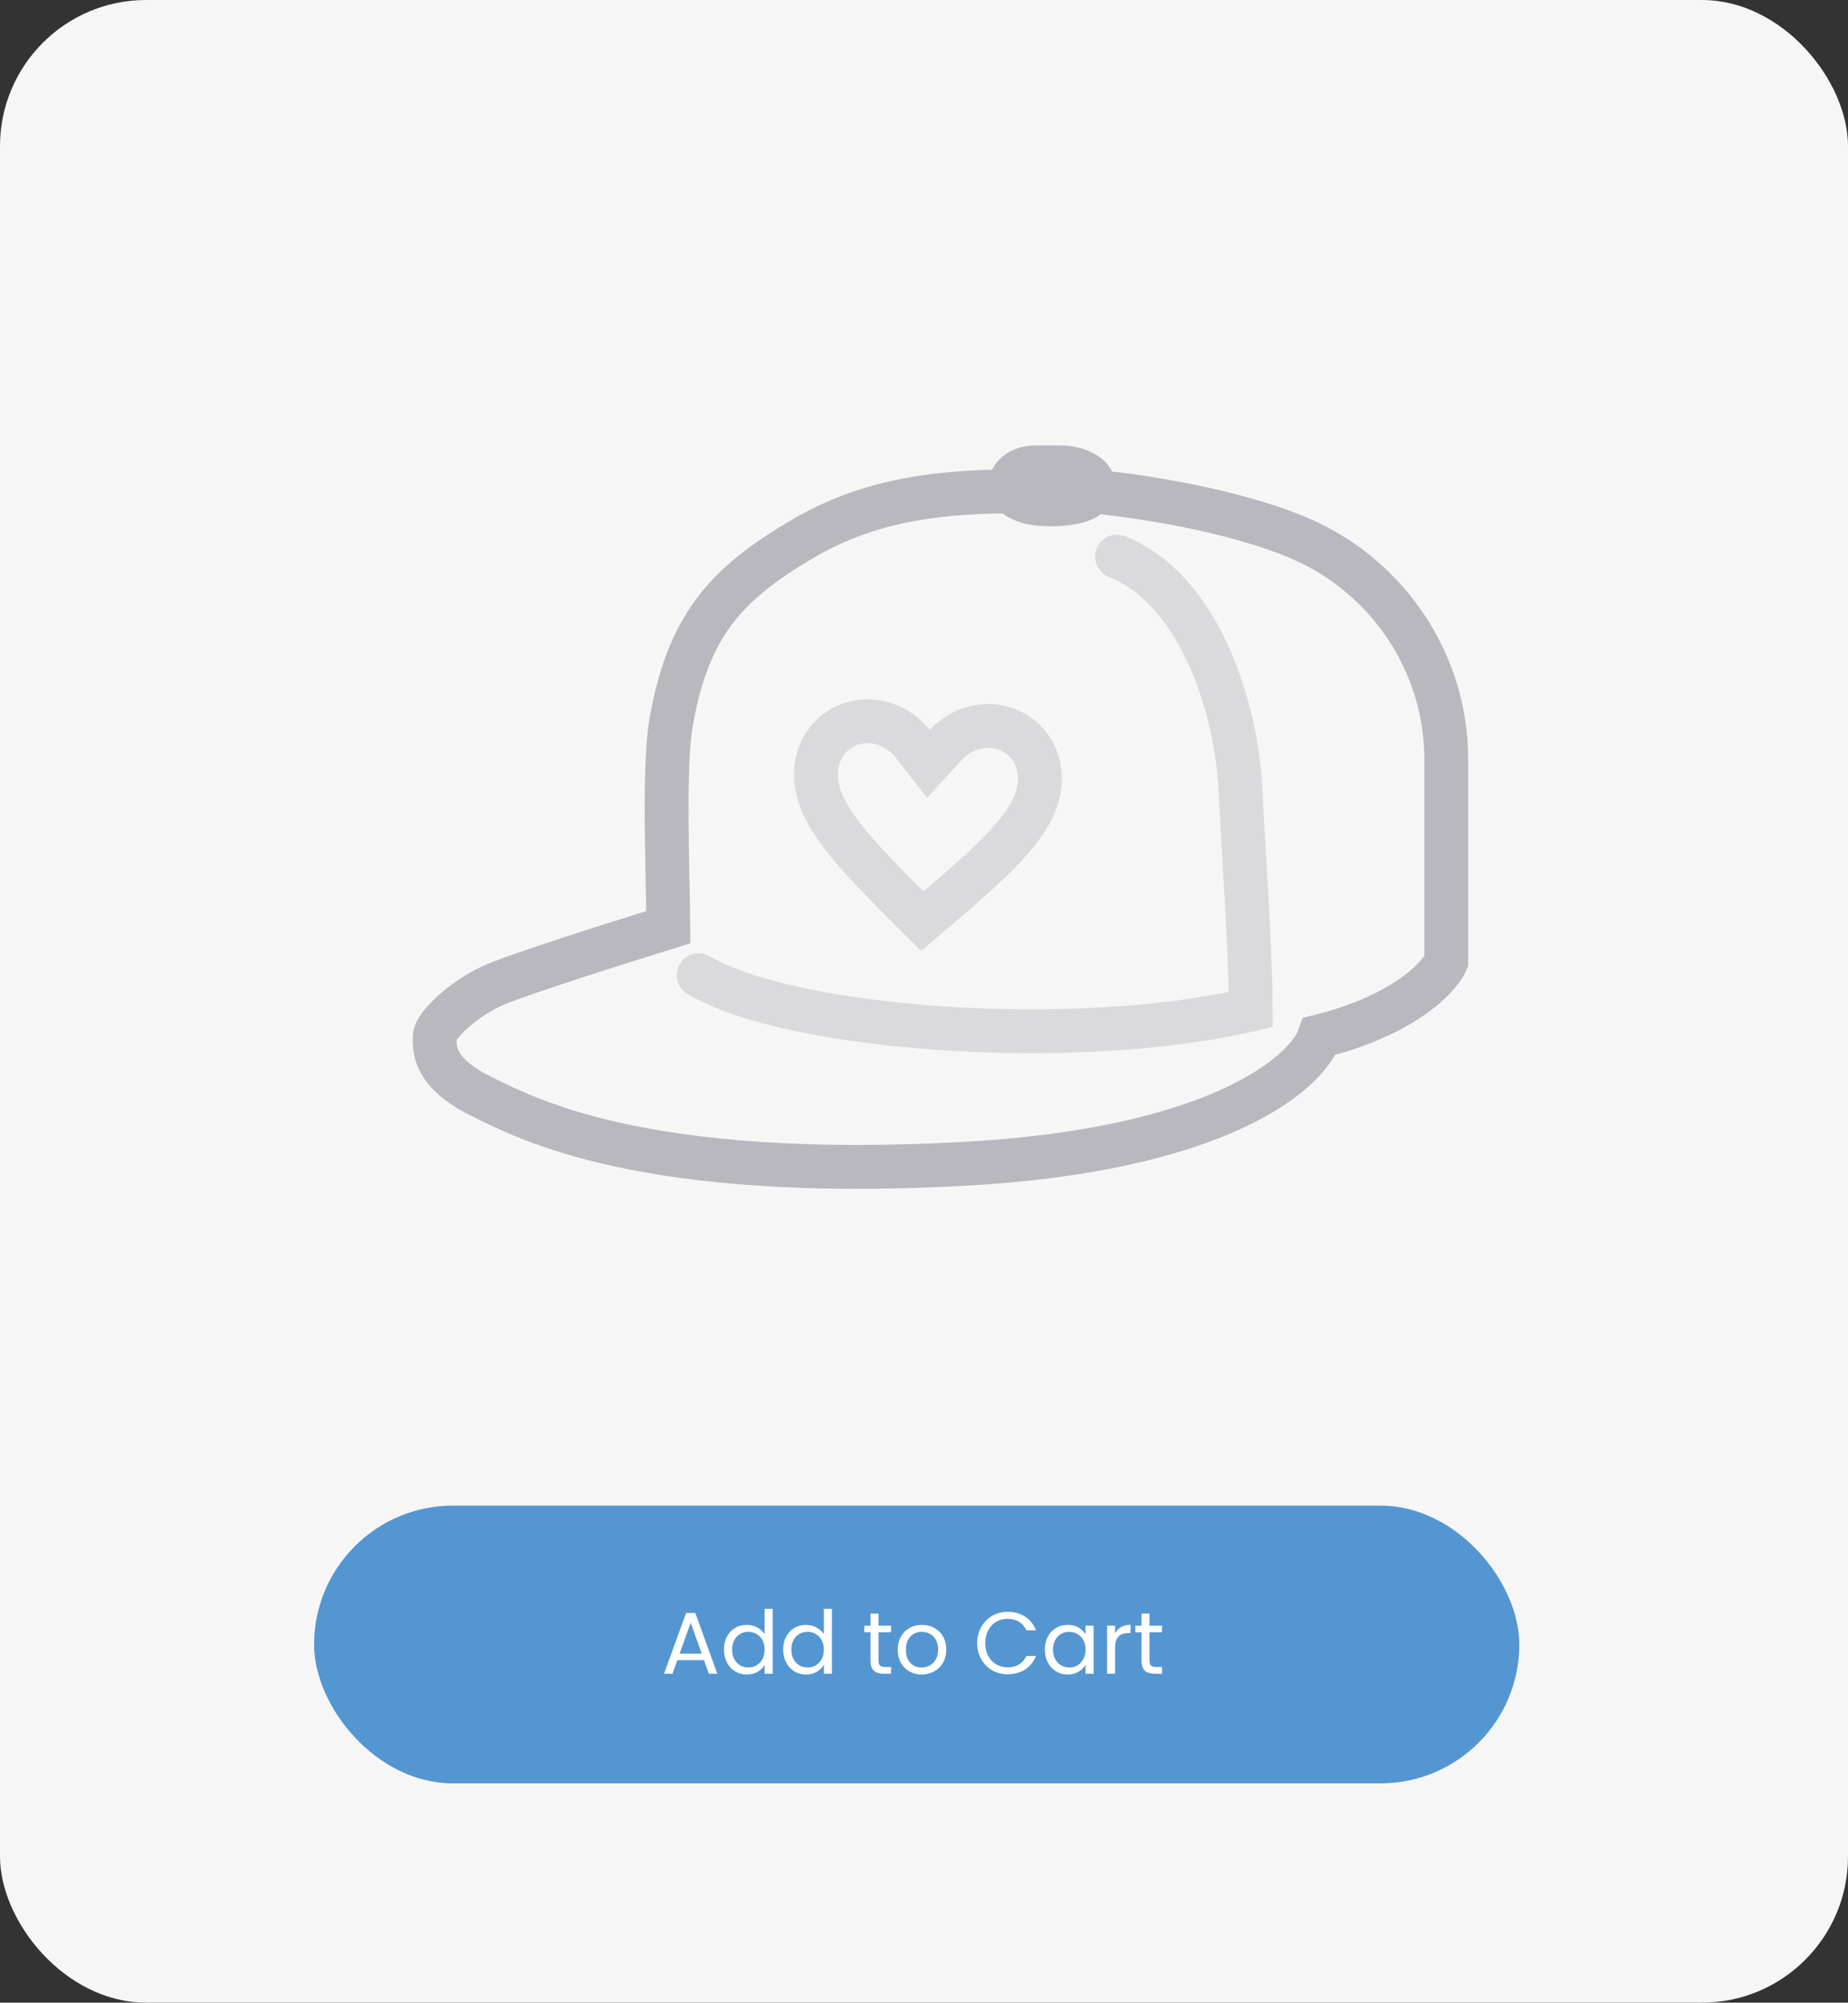 <svg width="253" height="274" viewBox="0 0 253 274" fill="none" xmlns="http://www.w3.org/2000/svg">
<rect x="0" y="0" width="253" height="274" fill="#333333" stroke="none"/>
<rect width="253" height="274" rx="20" fill="#F6F6F7"/>
<rect x="43" y="206" width="165" height="38" rx="19" fill="#5496D1"/>
<path d="M96.38 227.14H92.732L92.06 229H90.908L93.932 220.684H95.192L98.204 229H97.052L96.38 227.14ZM96.068 226.252L94.556 222.028L93.044 226.252H96.068ZM99.114 225.688C99.114 225.016 99.25 224.428 99.522 223.924C99.794 223.412 100.166 223.016 100.638 222.736C101.118 222.456 101.654 222.316 102.246 222.316C102.758 222.316 103.234 222.436 103.674 222.676C104.114 222.908 104.45 223.216 104.682 223.6V220.12H105.786V229H104.682V227.764C104.466 228.156 104.146 228.48 103.722 228.736C103.298 228.984 102.802 229.108 102.234 229.108C101.65 229.108 101.118 228.964 100.638 228.676C100.166 228.388 99.794 227.984 99.522 227.464C99.25 226.944 99.114 226.352 99.114 225.688ZM104.682 225.7C104.682 225.204 104.582 224.772 104.382 224.404C104.182 224.036 103.91 223.756 103.566 223.564C103.23 223.364 102.858 223.264 102.45 223.264C102.042 223.264 101.67 223.36 101.334 223.552C100.998 223.744 100.73 224.024 100.53 224.392C100.33 224.76 100.23 225.192 100.23 225.688C100.23 226.192 100.33 226.632 100.53 227.008C100.73 227.376 100.998 227.66 101.334 227.86C101.67 228.052 102.042 228.148 102.45 228.148C102.858 228.148 103.23 228.052 103.566 227.86C103.91 227.66 104.182 227.376 104.382 227.008C104.582 226.632 104.682 226.196 104.682 225.7ZM107.223 225.688C107.223 225.016 107.359 224.428 107.631 223.924C107.903 223.412 108.275 223.016 108.747 222.736C109.227 222.456 109.763 222.316 110.355 222.316C110.867 222.316 111.343 222.436 111.783 222.676C112.223 222.908 112.559 223.216 112.791 223.6V220.12H113.895V229H112.791V227.764C112.575 228.156 112.255 228.48 111.831 228.736C111.407 228.984 110.911 229.108 110.343 229.108C109.759 229.108 109.227 228.964 108.747 228.676C108.275 228.388 107.903 227.984 107.631 227.464C107.359 226.944 107.223 226.352 107.223 225.688ZM112.791 225.7C112.791 225.204 112.691 224.772 112.491 224.404C112.291 224.036 112.019 223.756 111.675 223.564C111.339 223.364 110.967 223.264 110.559 223.264C110.151 223.264 109.779 223.36 109.443 223.552C109.107 223.744 108.839 224.024 108.639 224.392C108.439 224.76 108.339 225.192 108.339 225.688C108.339 226.192 108.439 226.632 108.639 227.008C108.839 227.376 109.107 227.66 109.443 227.86C109.779 228.052 110.151 228.148 110.559 228.148C110.967 228.148 111.339 228.052 111.675 227.86C112.019 227.66 112.291 227.376 112.491 227.008C112.691 226.632 112.791 226.196 112.791 225.7ZM120.272 223.324V227.2C120.272 227.52 120.34 227.748 120.476 227.884C120.612 228.012 120.848 228.076 121.184 228.076H121.988V229H121.004C120.396 229 119.94 228.86 119.636 228.58C119.332 228.3 119.18 227.84 119.18 227.2V223.324H118.328V222.424H119.18V220.768H120.272V222.424H121.988V223.324H120.272ZM126.179 229.108C125.563 229.108 125.003 228.968 124.499 228.688C124.003 228.408 123.611 228.012 123.323 227.5C123.043 226.98 122.903 226.38 122.903 225.7C122.903 225.028 123.047 224.436 123.335 223.924C123.631 223.404 124.031 223.008 124.535 222.736C125.039 222.456 125.603 222.316 126.227 222.316C126.851 222.316 127.415 222.456 127.919 222.736C128.423 223.008 128.819 223.4 129.107 223.912C129.403 224.424 129.551 225.02 129.551 225.7C129.551 226.38 129.399 226.98 129.095 227.5C128.799 228.012 128.395 228.408 127.883 228.688C127.371 228.968 126.803 229.108 126.179 229.108ZM126.179 228.148C126.571 228.148 126.939 228.056 127.283 227.872C127.627 227.688 127.903 227.412 128.111 227.044C128.327 226.676 128.435 226.228 128.435 225.7C128.435 225.172 128.331 224.724 128.123 224.356C127.915 223.988 127.643 223.716 127.307 223.54C126.971 223.356 126.607 223.264 126.215 223.264C125.815 223.264 125.447 223.356 125.111 223.54C124.783 223.716 124.519 223.988 124.319 224.356C124.119 224.724 124.019 225.172 124.019 225.7C124.019 226.236 124.115 226.688 124.307 227.056C124.507 227.424 124.771 227.7 125.099 227.884C125.427 228.06 125.787 228.148 126.179 228.148ZM133.778 224.812C133.778 223.996 133.962 223.264 134.33 222.616C134.698 221.96 135.198 221.448 135.83 221.08C136.47 220.712 137.178 220.528 137.954 220.528C138.866 220.528 139.662 220.748 140.342 221.188C141.022 221.628 141.518 222.252 141.83 223.06H140.522C140.29 222.556 139.954 222.168 139.514 221.896C139.082 221.624 138.562 221.488 137.954 221.488C137.37 221.488 136.846 221.624 136.382 221.896C135.918 222.168 135.554 222.556 135.29 223.06C135.026 223.556 134.894 224.14 134.894 224.812C134.894 225.476 135.026 226.06 135.29 226.564C135.554 227.06 135.918 227.444 136.382 227.716C136.846 227.988 137.37 228.124 137.954 228.124C138.562 228.124 139.082 227.992 139.514 227.728C139.954 227.456 140.29 227.068 140.522 226.564H141.83C141.518 227.364 141.022 227.984 140.342 228.424C139.662 228.856 138.866 229.072 137.954 229.072C137.178 229.072 136.47 228.892 135.83 228.532C135.198 228.164 134.698 227.656 134.33 227.008C133.962 226.36 133.778 225.628 133.778 224.812ZM143.047 225.688C143.047 225.016 143.183 224.428 143.455 223.924C143.727 223.412 144.099 223.016 144.571 222.736C145.051 222.456 145.583 222.316 146.167 222.316C146.743 222.316 147.243 222.44 147.667 222.688C148.091 222.936 148.407 223.248 148.615 223.624V222.424H149.719V229H148.615V227.776C148.399 228.16 148.075 228.48 147.643 228.736C147.219 228.984 146.723 229.108 146.155 229.108C145.571 229.108 145.043 228.964 144.571 228.676C144.099 228.388 143.727 227.984 143.455 227.464C143.183 226.944 143.047 226.352 143.047 225.688ZM148.615 225.7C148.615 225.204 148.515 224.772 148.315 224.404C148.115 224.036 147.843 223.756 147.499 223.564C147.163 223.364 146.791 223.264 146.383 223.264C145.975 223.264 145.603 223.36 145.267 223.552C144.931 223.744 144.663 224.024 144.463 224.392C144.263 224.76 144.163 225.192 144.163 225.688C144.163 226.192 144.263 226.632 144.463 227.008C144.663 227.376 144.931 227.66 145.267 227.86C145.603 228.052 145.975 228.148 146.383 228.148C146.791 228.148 147.163 228.052 147.499 227.86C147.843 227.66 148.115 227.376 148.315 227.008C148.515 226.632 148.615 226.196 148.615 225.7ZM152.657 223.492C152.849 223.116 153.121 222.824 153.473 222.616C153.833 222.408 154.269 222.304 154.781 222.304V223.432H154.493C153.269 223.432 152.657 224.096 152.657 225.424V229H151.565V222.424H152.657V223.492ZM157.373 223.324V227.2C157.373 227.52 157.441 227.748 157.577 227.884C157.713 228.012 157.949 228.076 158.285 228.076H159.089V229H158.105C157.497 229 157.041 228.86 156.737 228.58C156.433 228.3 156.281 227.84 156.281 227.2V223.324H155.429V222.424H156.281V220.768H157.373V222.424H159.089V223.324H157.373Z" fill="white"/>
<path d="M149.471 67.237C154.948 67.707 168.895 69.678 178.284 73.809C190.02 78.973 198 90.709 198 103.854C198 114.369 198 126.7 198 131.551C196.906 134.012 191.701 139.055 180.631 141.791C178.909 146.828 166.735 157.37 131.809 159.248C88.151 161.595 72.19 153.145 65.618 149.859C59.046 146.573 59.515 143.113 59.515 141.791C59.515 140.47 63.271 136.714 67.496 134.837C70.876 133.334 84.903 128.89 91.494 126.856C91.437 118.804 90.802 104.897 91.906 98.69C94.246 85.545 99.41 79.912 109.738 73.809C118.127 68.852 127.115 67.237 138.57 67.237M141.667 63.951C140.003 63.951 138.381 64.89 138.381 66.298C138.381 67.707 139.32 68.176 140.728 68.646C142.247 69.152 145.423 69.115 147.3 68.646C148.741 68.285 149.648 67.707 149.648 66.298C149.648 64.89 147.076 63.951 145.423 63.951C144.014 63.951 142.606 63.951 141.667 63.951Z" stroke="#B8B8BE" stroke-width="6" stroke-linecap="round"/>
<path d="M95.655 133.428C108.33 140.939 147.293 143.756 171.235 138.123C171.235 129.777 170.209 116.341 169.834 108.079C169.364 97.751 164.662 80.851 152.926 76.156" stroke="#DADADD" stroke-width="6" stroke-linecap="round"/>
<path d="M124.919 101.725L127.103 104.517L129.495 101.902C131.016 100.24 133.295 99.241 135.562 99.329C139.516 99.481 142.524 102.703 142.365 106.824C142.267 109.354 141.07 111.844 138.417 114.887C135.727 117.971 131.869 121.265 126.922 125.473L126.917 125.476L126.271 126.028L125.669 125.428L125.665 125.424C121.057 120.847 117.465 117.265 115.022 113.983C112.611 110.744 111.61 108.169 111.707 105.639C111.867 101.517 115.115 98.538 119.069 98.691C121.336 98.779 123.531 99.951 124.919 101.725Z" stroke="#DADADD" stroke-width="6" stroke-miterlimit="4.776"/>
</svg>
